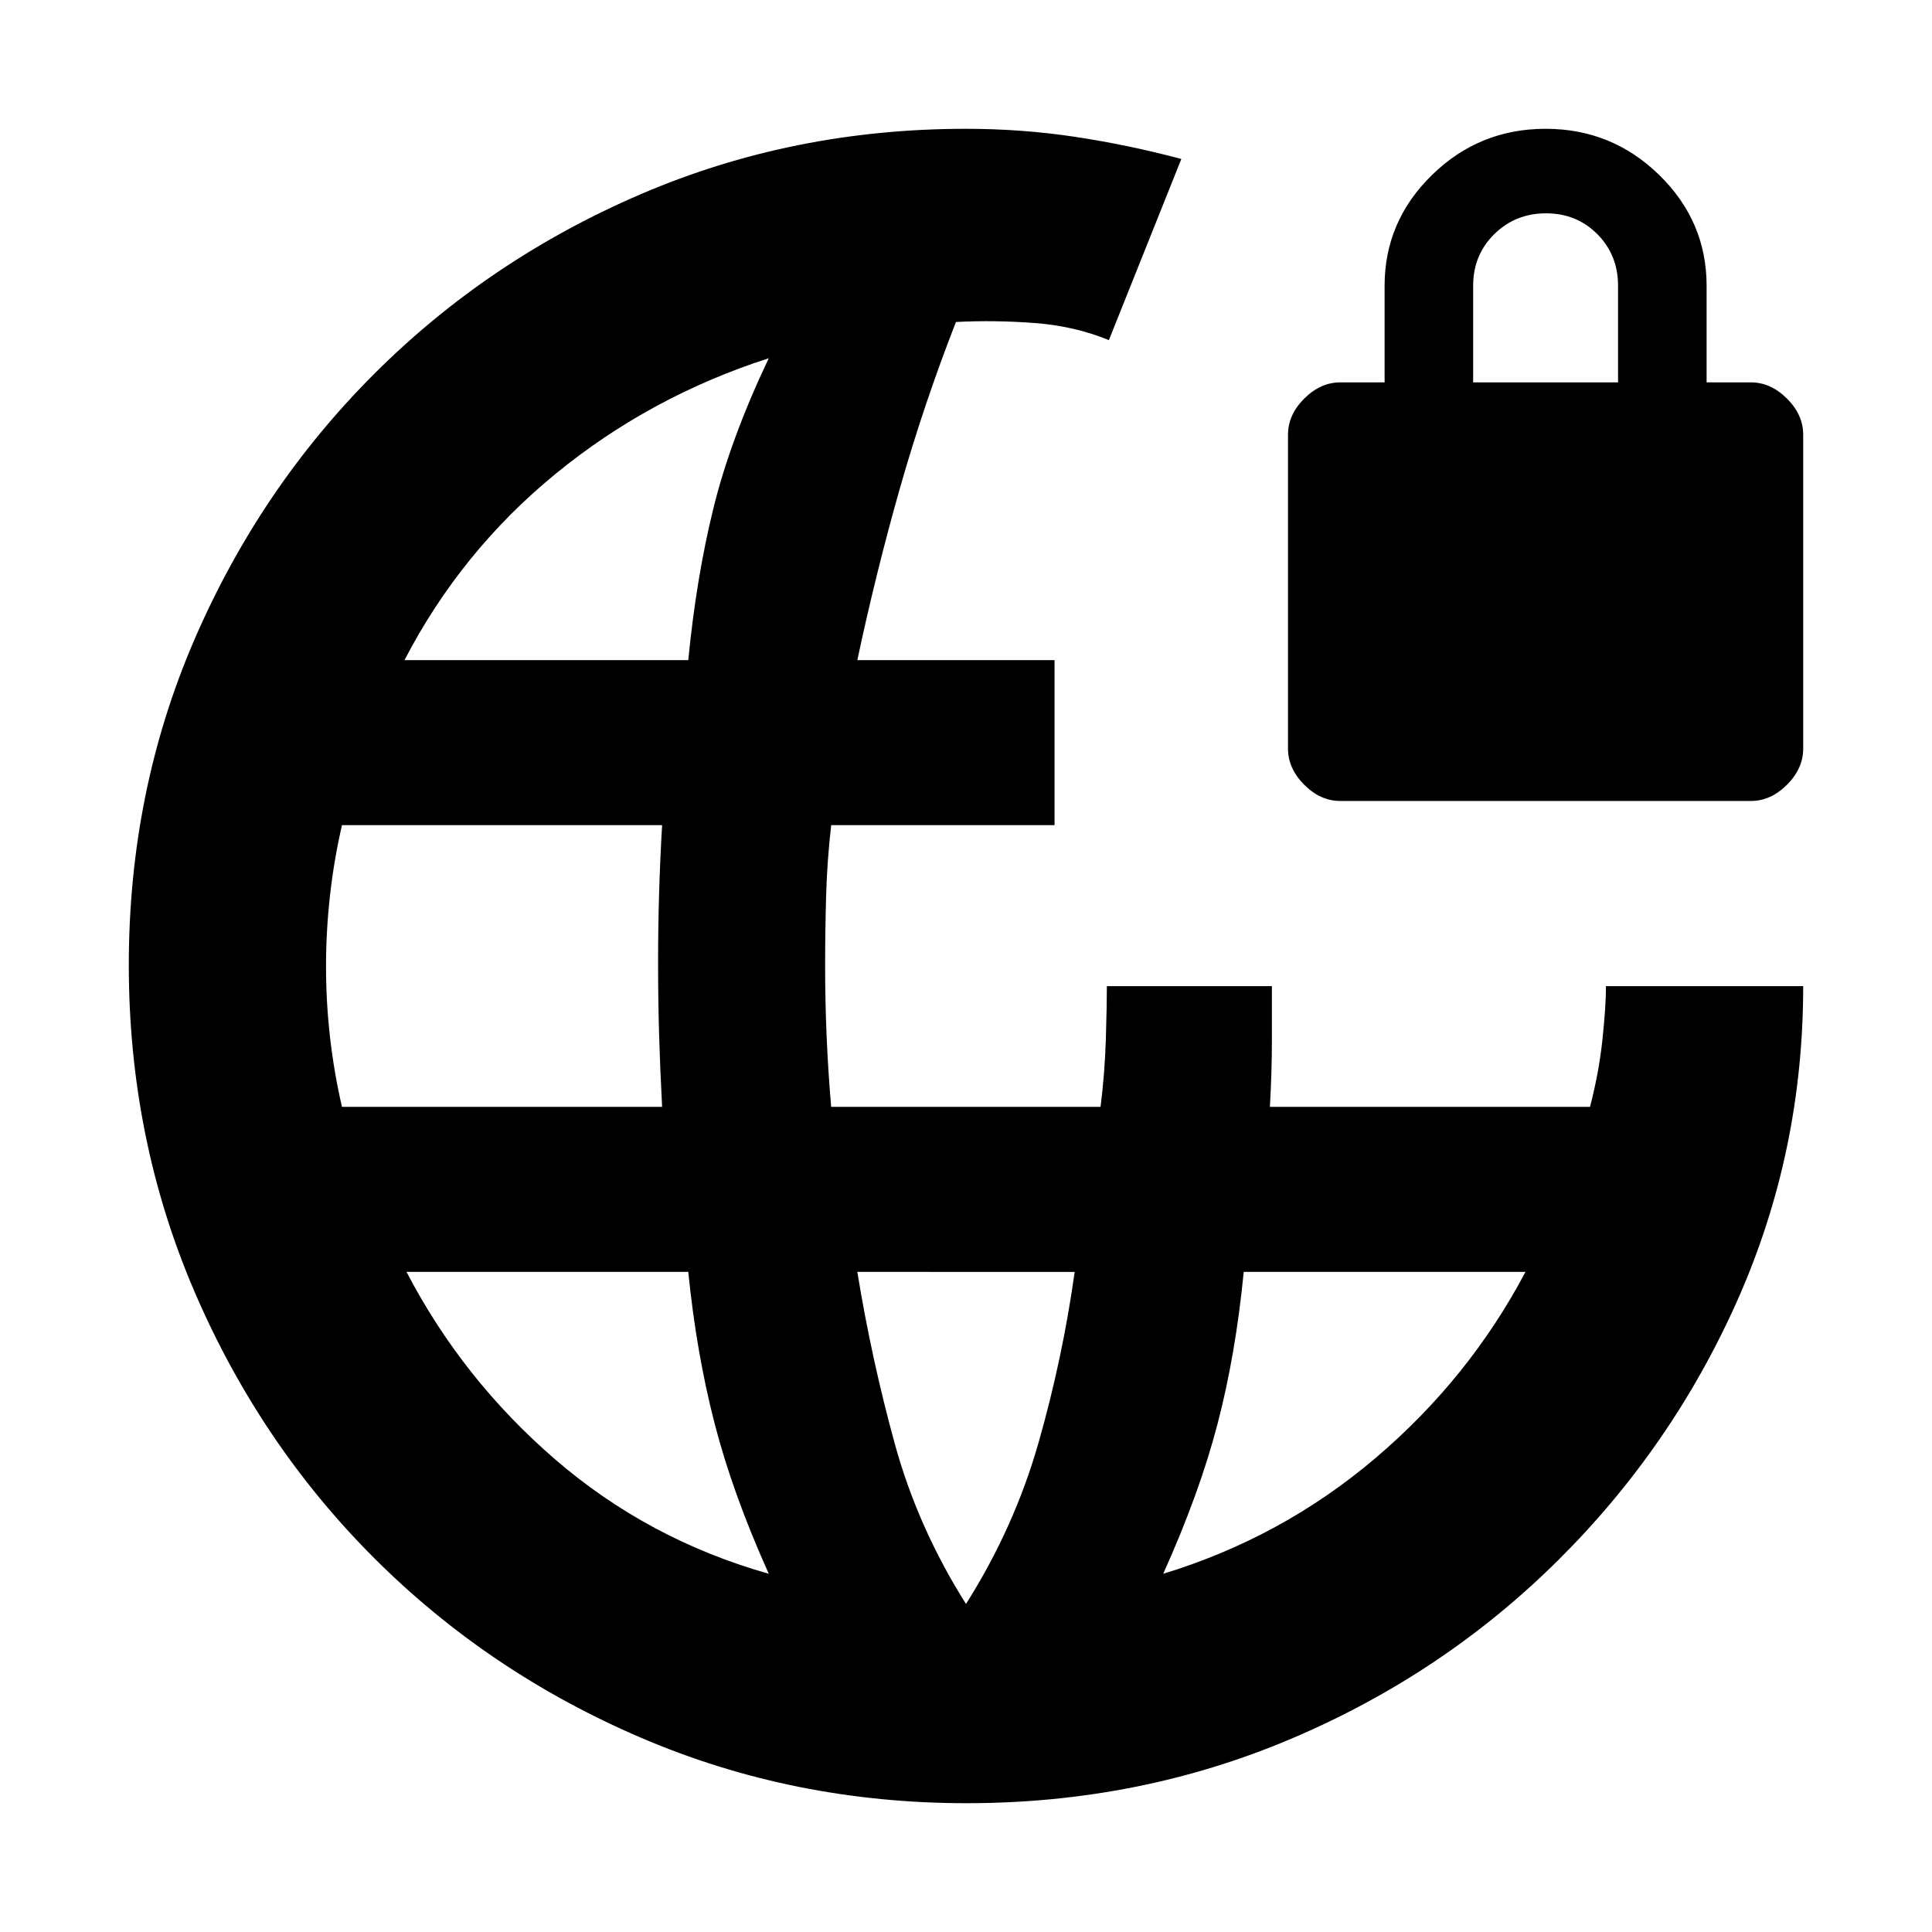 <svg xmlns="http://www.w3.org/2000/svg" height="20" viewBox="0 -960 960 960" width="20"><path d="M480.28-64q-85.92 0-161.76-32.52-75.84-32.52-132.66-89.34-56.82-56.82-89.34-132.62Q64-394.28 64-480.46q0-86.18 32.52-161.52t89.34-132.16q56.82-56.82 132.47-89.34T480-896q27.72 0 54.24 4 26.51 4 52.76 11l-36 90q-17-7-37-8.5t-39-.5q-16 41-27.85 82.64Q435.31-675.72 426-632h98v82H413.02q-2.02 17.5-2.52 35t-.5 35q0 17.5.75 35t2.25 35h133.86q2.14-17 2.64-34t.5-26h82v26q0 17-1 34h159.07q4.43-17 6.18-33.5T798-470h98q0 82.38-32.5 155.69T774-184.5Q717-128 641.54-96q-75.46 32-161.26 32ZM169.93-410H329q-1-19-1.5-36t-.5-36q0-17 .5-34t1.5-34H169.93Q166-533 164-515.25q-2 17.75-2 35.5t2 35.25q2 17.5 5.93 34.5ZM382-178q-18-40-27-75t-13-75H202q27.76 53.36 73.88 93.18Q322-195 382-178ZM201-632h141q4-41 12.5-75.5T382-782q-59 19-106 57.5T201-632Zm279 469q24-38 36-80t18-85H426q7 43 18.5 85t35.5 80Zm98-15q59-18 105.5-57.52Q730-275.03 758-328H618q-4 41-13 75.5T578-178Zm88-384q-9.88 0-17.94-8.06T640-588v-156q0-9.88 8.06-17.94T666-770h22v-48q0-32 23.5-55t56.5-23q33 0 56.5 23t23.5 55v48h22q9.88 0 17.94 8.06T896-744v156q0 9.88-8.06 17.94T870-562H666Zm66-208h72v-48q0-15.3-10.29-25.65Q783.42-854 768.21-854t-25.71 10.35Q732-833.3 732-818v48Z"/></svg>